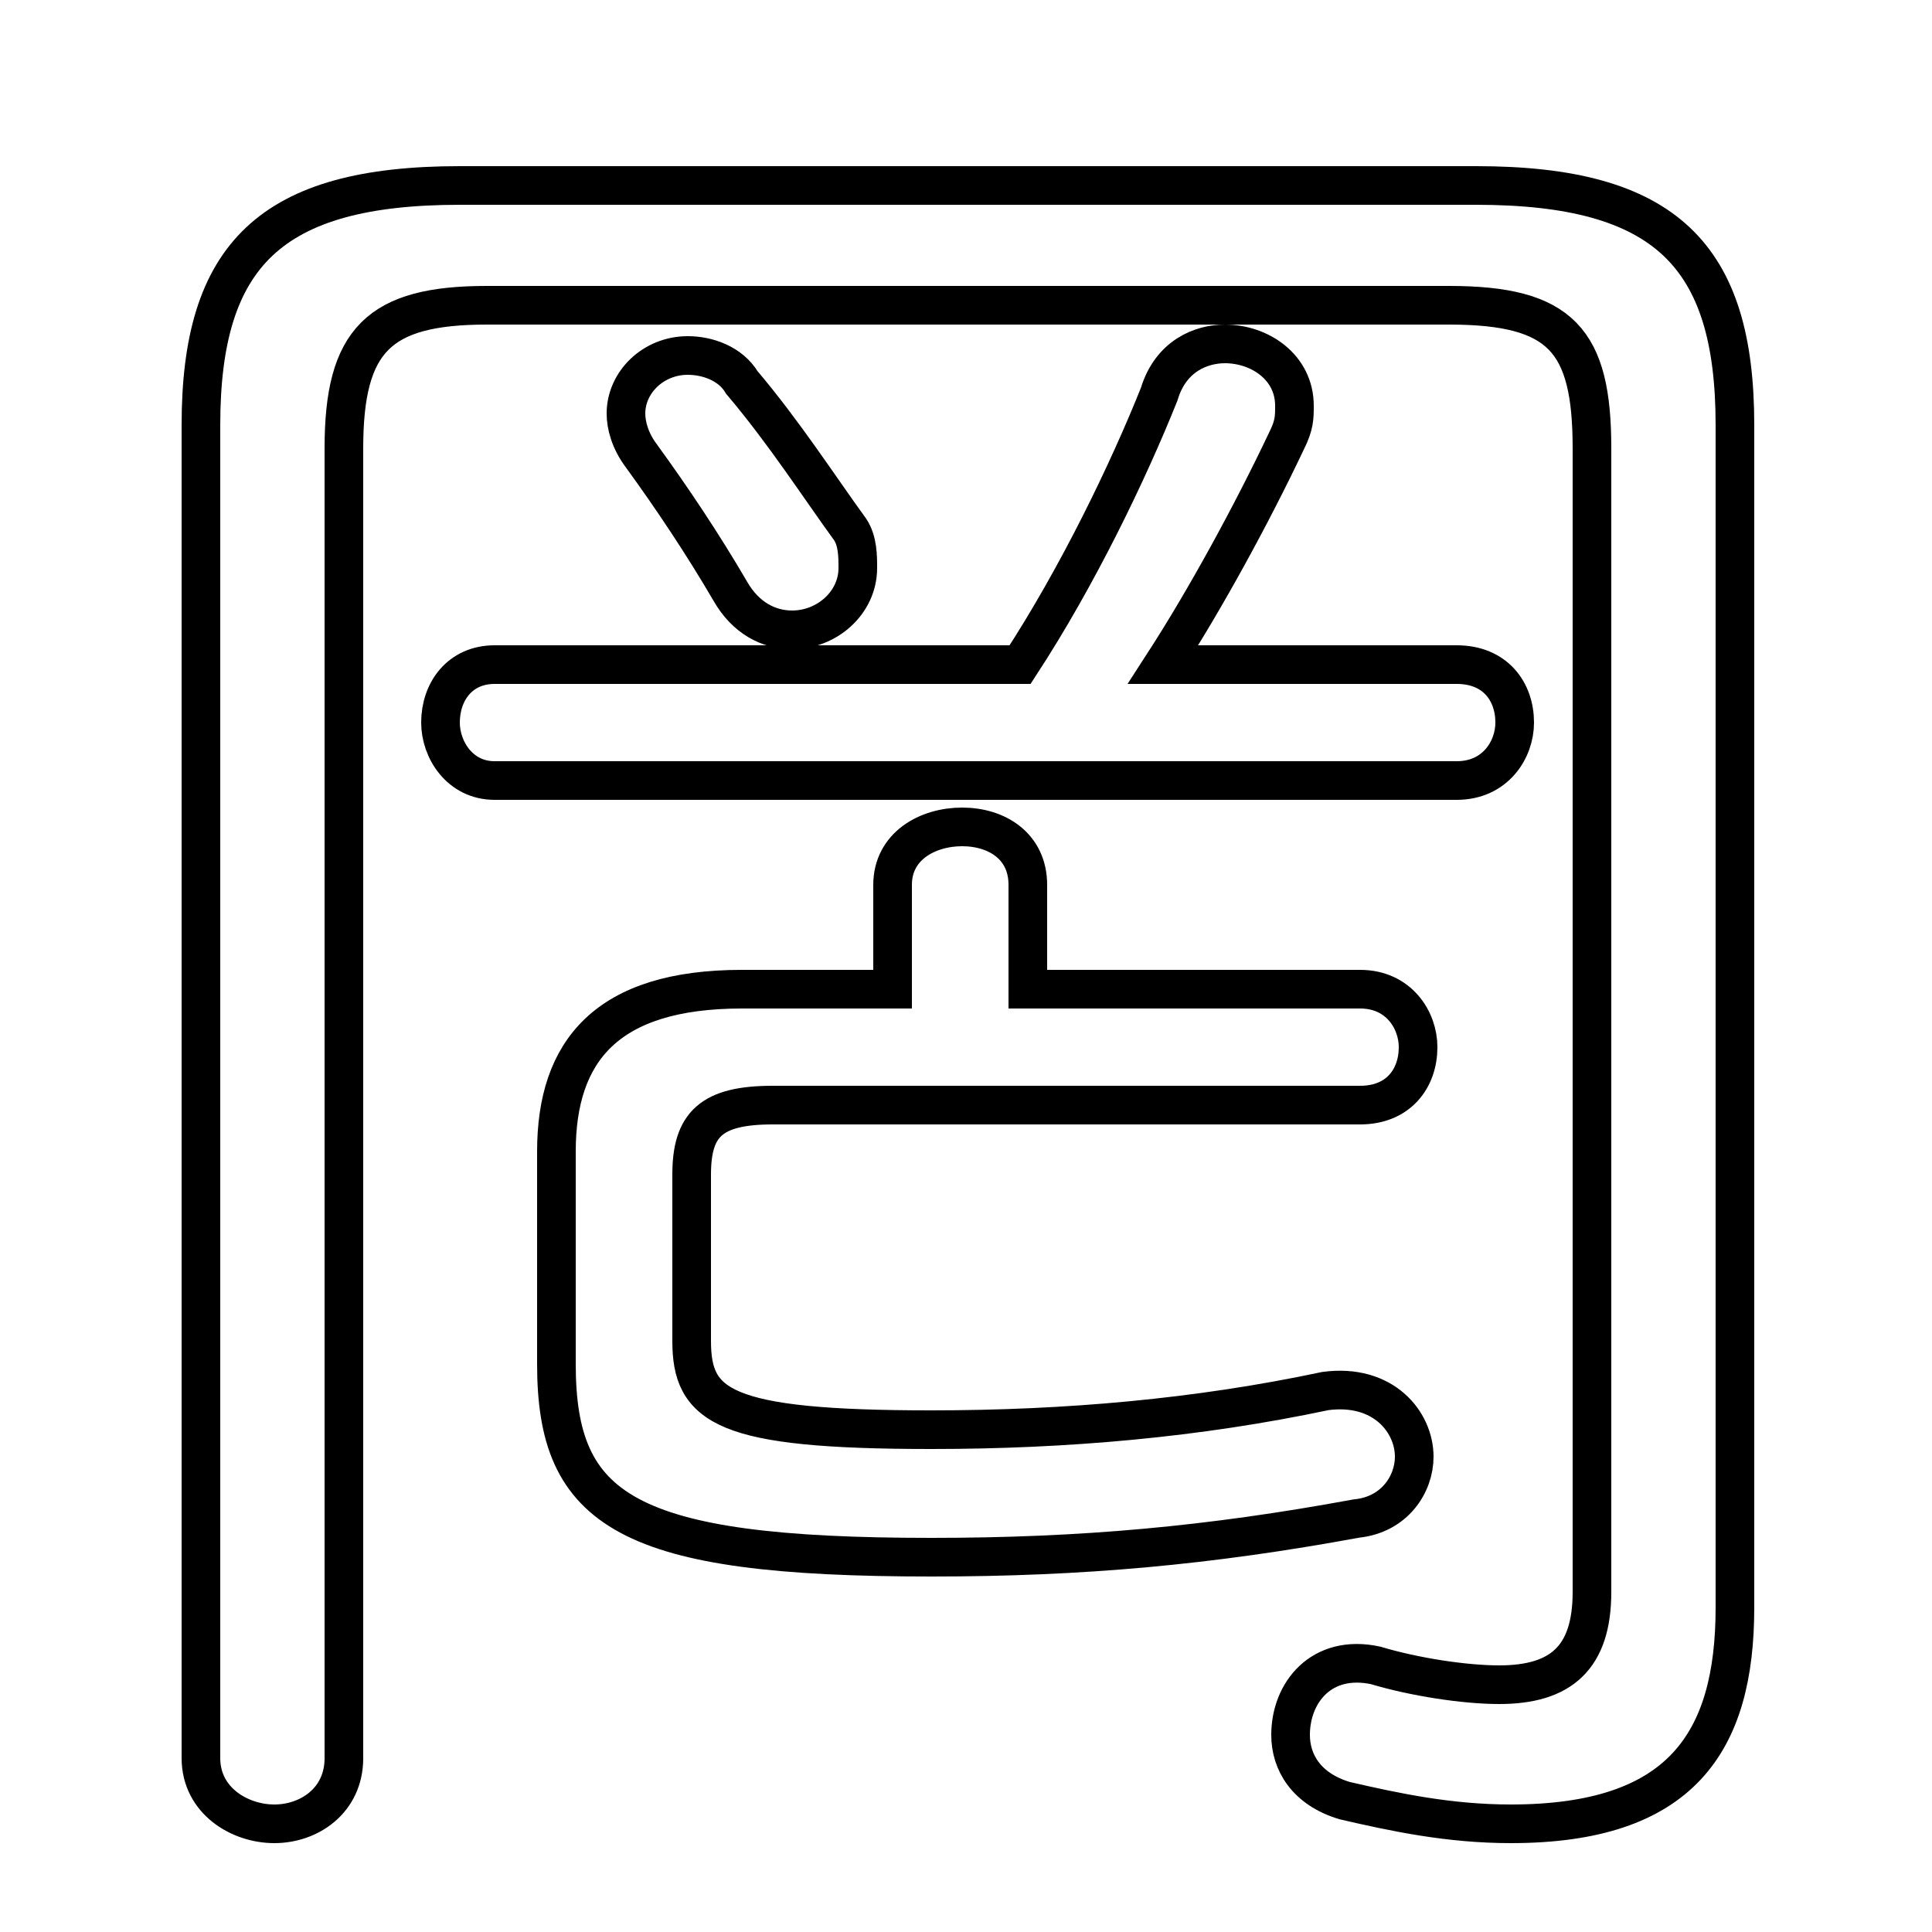 <svg xmlns="http://www.w3.org/2000/svg" viewBox="0 -44.0 50.0 50.0">
    <rect x="0" y="-44.0" width="50.0" height="50.0" fill="#808080" stroke="none"/>
    <g transform="scale(1, -1)">
        <!-- ボディの枠 -->
        <rect x="0" y="-6.0" width="50.0" height="50.0"
            stroke="white" fill="white"/>
        <!-- グリフ座標系の原点 -->
        <circle cx="0" cy="0" r="5" fill="white"/>
        <!-- グリフのアウトライン -->
        <g style="fill:none;stroke:#000000;stroke-width:1;">
<path d="M 30.1 26.8 C 31.2 28.5 32.4 30.7 33.3 32.6 C 33.5 33.0 33.5 33.2 33.5 33.5 C 33.5 34.5 32.6 35.1 31.7 35.1 C 31.1 35.1 30.3 34.8 30.0 33.8 C 29.2 31.8 27.9 29.1 26.4 26.8 L 12.8 26.8 C 11.9 26.8 11.4 26.1 11.4 25.3 C 11.4 24.6 11.9 23.8 12.8 23.8 L 37.7 23.8 C 38.7 23.8 39.2 24.6 39.2 25.3 C 39.2 26.1 38.7 26.8 37.7 26.8 Z M 11.9 39.2 C 7.0 39.2 5.2 37.4 5.2 33.0 L 5.2 -1.5 C 5.2 -2.6 6.2 -3.2 7.1 -3.2 C 8.0 -3.2 8.9 -2.6 8.9 -1.5 L 8.9 32.4 C 8.9 35.2 9.8 36.1 12.6 36.1 L 37.5 36.1 C 40.4 36.1 41.2 35.2 41.2 32.4 L 41.2 2.8 C 41.2 1.1 40.4 0.4 38.8 0.4 C 37.9 0.4 36.6 0.6 35.6 0.9 C 34.2 1.2 33.4 0.2 33.4 -0.9 C 33.4 -1.6 33.8 -2.3 34.8 -2.6 C 36.1 -2.9 37.5 -3.2 39.1 -3.2 C 43.5 -3.2 44.9 -1.1 44.9 2.4 L 44.9 33.0 C 44.9 37.4 43.1 39.2 38.2 39.2 Z M 26.6 18.4 L 26.6 21.1 C 26.6 22.1 25.8 22.6 24.9 22.6 C 24.0 22.6 23.1 22.1 23.1 21.1 L 23.1 18.4 L 19.2 18.4 C 15.7 18.4 14.4 16.8 14.4 14.2 L 14.4 8.7 C 14.4 4.9 16.2 3.7 24.1 3.7 C 28.0 3.7 31.3 4.0 35.1 4.7 C 36.1 4.8 36.6 5.6 36.6 6.3 C 36.6 7.2 35.8 8.2 34.3 8.0 C 31.0 7.3 27.6 7.0 24.1 7.0 C 18.7 7.0 17.9 7.6 17.9 9.3 L 17.9 13.6 C 17.9 14.9 18.4 15.4 20.0 15.4 L 35.2 15.4 C 36.2 15.4 36.7 16.1 36.7 16.9 C 36.7 17.6 36.2 18.4 35.2 18.4 Z M 19.2 34.1 C 18.9 34.6 18.3 34.8 17.8 34.8 C 16.9 34.8 16.2 34.1 16.2 33.3 C 16.2 33.0 16.3 32.6 16.6 32.2 C 17.4 31.1 18.2 29.9 18.9 28.7 C 19.3 28.0 19.9 27.7 20.5 27.7 C 21.4 27.7 22.2 28.4 22.2 29.3 C 22.2 29.6 22.2 30.0 22.0 30.3 C 21.2 31.4 20.3 32.8 19.2 34.1 Z"/>
</g>
</g>
</svg>